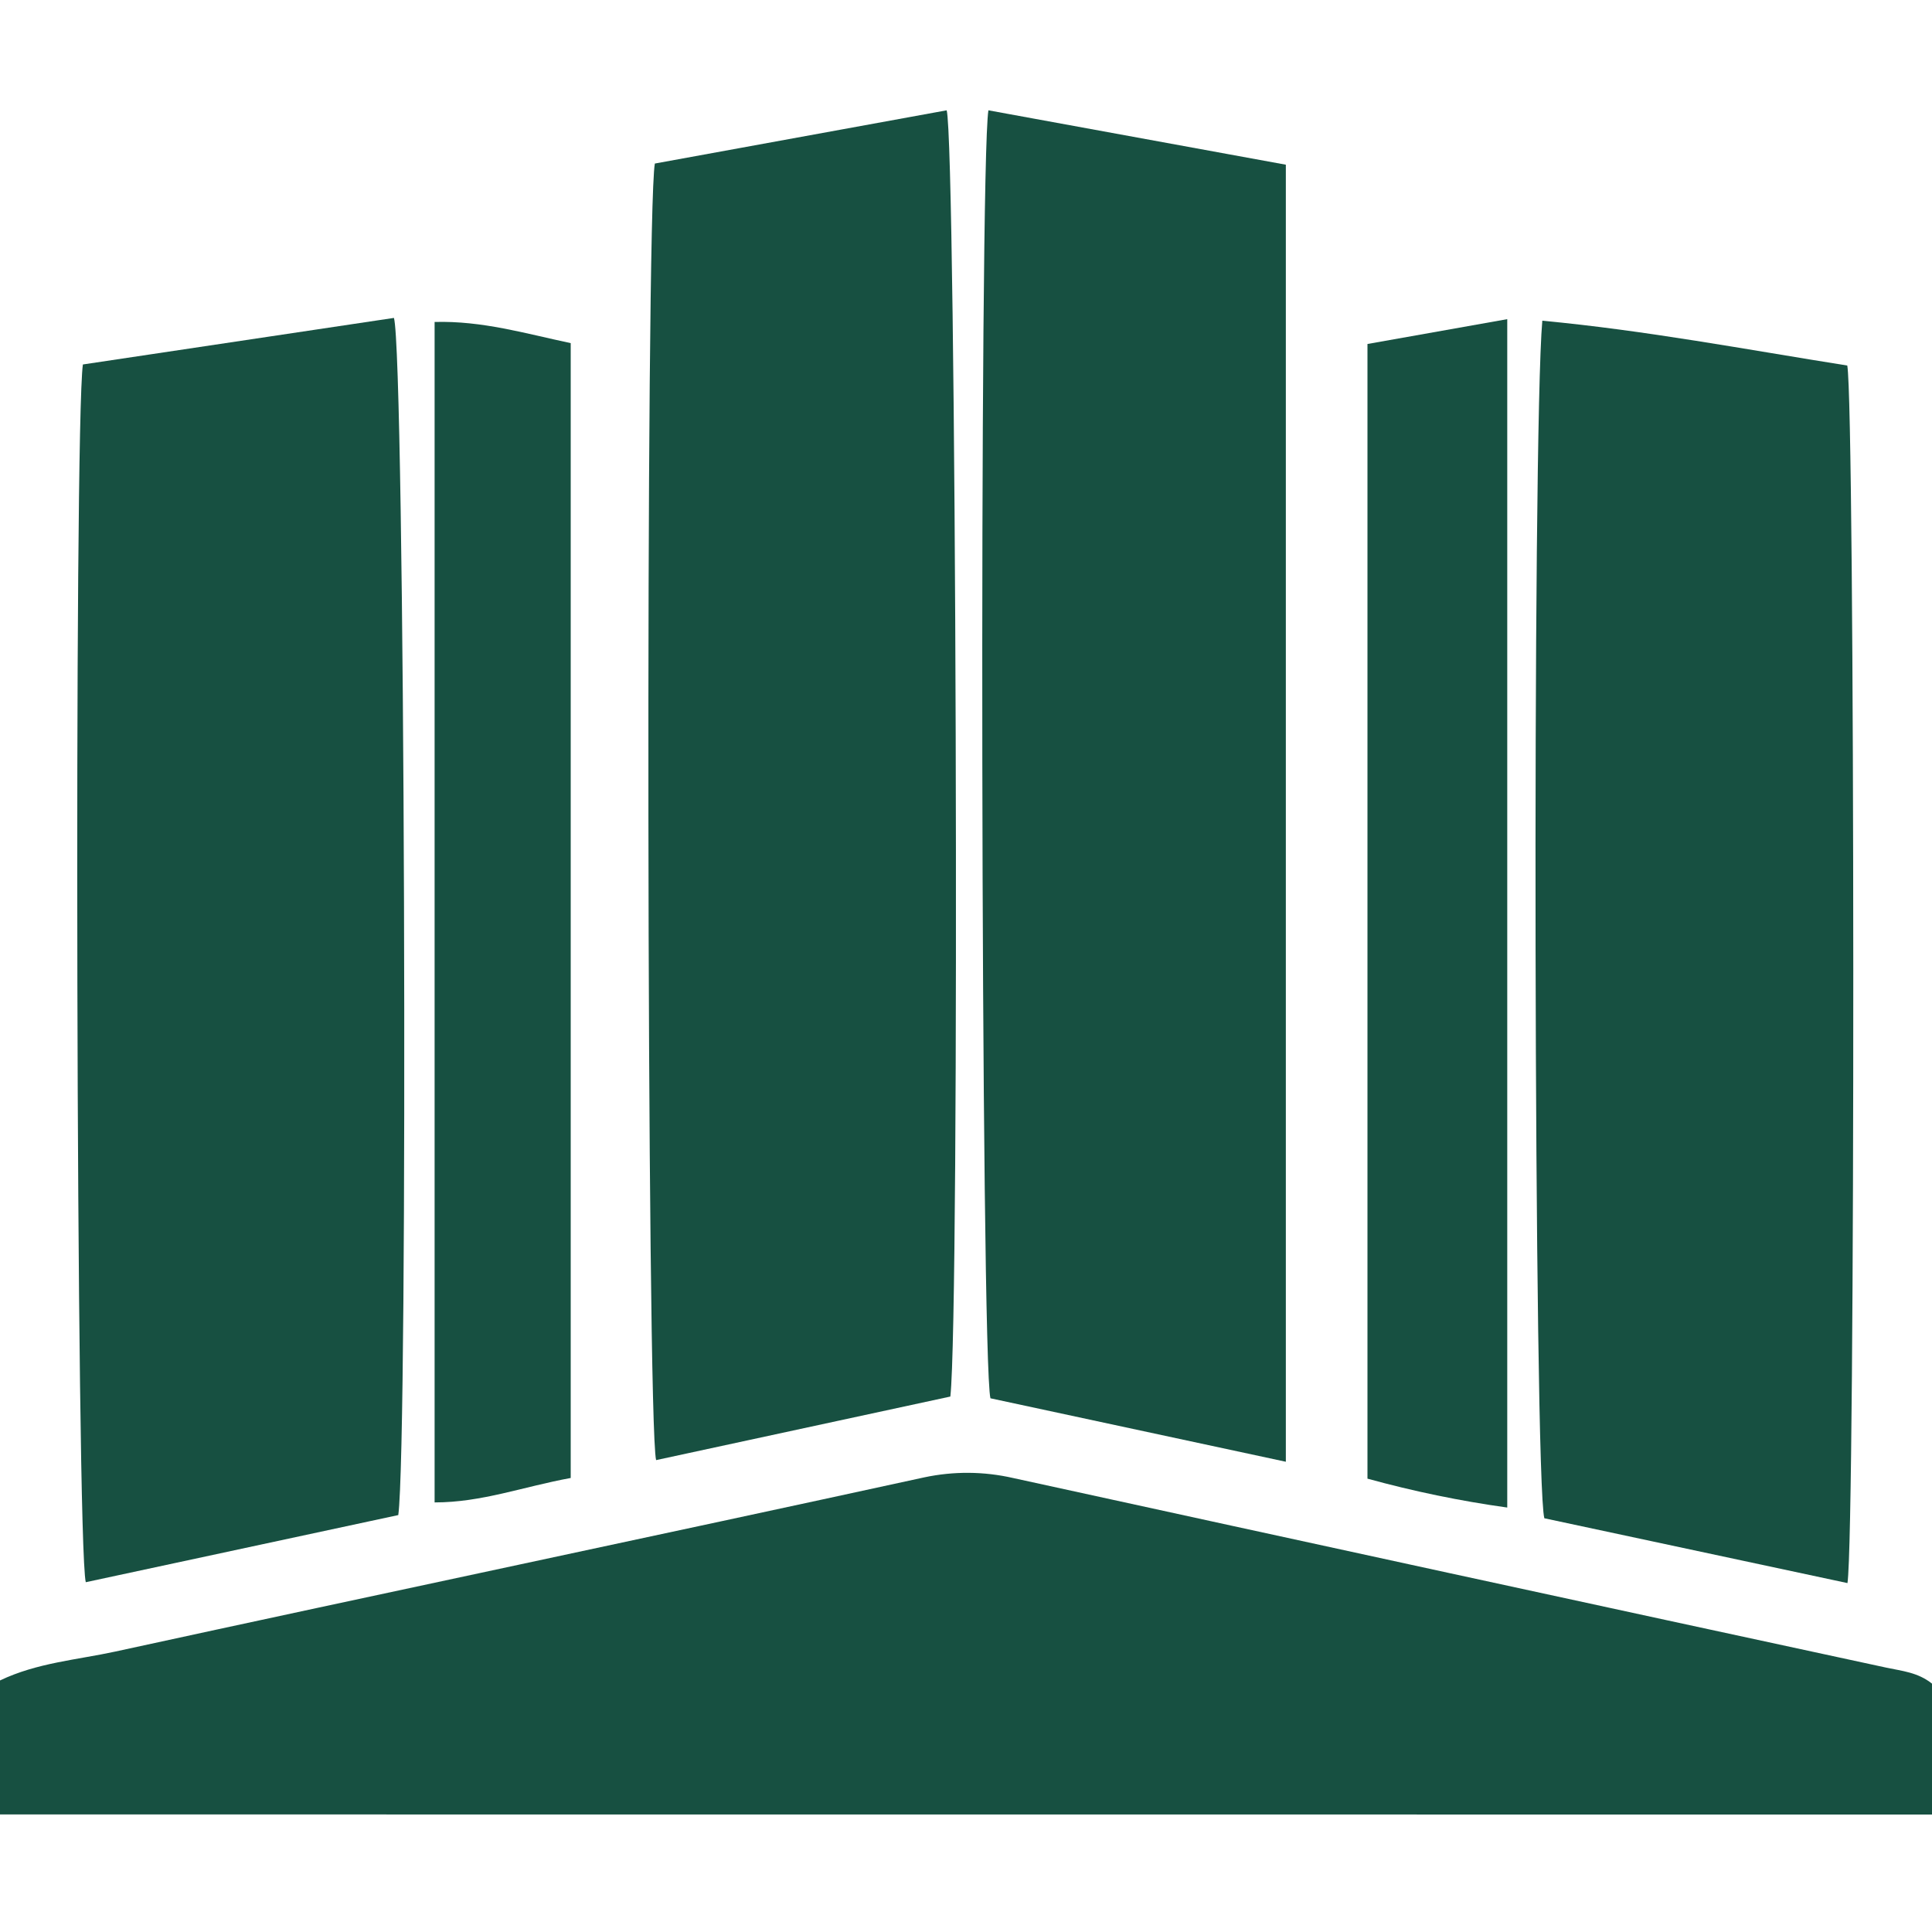 <svg width="20" height="20" viewBox="0 0 20 20" fill="none" xmlns="http://www.w3.org/2000/svg">
<g clip-path="url(#clip0_1415_17191)">
<path d="M0 18.783V17.396C0.382 17.213 0.796 17.183 1.193 17.097C3.982 16.49 6.776 15.902 9.566 15.294C9.87 15.229 10.184 15.231 10.486 15.3C13.501 15.959 16.515 16.614 19.53 17.264C19.689 17.298 19.854 17.312 20 17.429V18.784L0 18.783Z" fill="#175041"/>
<path d="M10.232 1.142L13.311 1.705V15.132L10.253 14.475C10.153 14.077 10.136 1.729 10.232 1.142Z" fill="#175041"/>
<path d="M6.779 1.693L9.8 1.142C9.898 1.504 9.938 13.566 9.838 14.457L6.792 15.115C6.695 14.726 6.681 2.228 6.779 1.693Z" fill="#175041"/>
<path d="M0.858 3.773L4.078 3.291C4.192 3.672 4.227 14.931 4.123 15.684L0.888 16.379C0.789 15.98 0.765 4.438 0.858 3.773Z" fill="#175041"/>
<path d="M19.125 16.388L15.987 15.717C15.879 15.319 15.86 4.51 15.966 3.32C17.033 3.42 18.083 3.619 19.123 3.784C19.203 4.23 19.208 15.829 19.125 16.388Z" fill="#175041"/>
<path d="M14.156 3.561L15.603 3.304V15.606C15.114 15.538 14.632 15.438 14.156 15.307V3.561Z" fill="#175041"/>
<path d="M5.908 15.3C5.415 15.39 4.988 15.553 4.499 15.553V3.333C4.992 3.319 5.44 3.453 5.908 3.552V15.3Z" fill="#175041"/>
</g>
<defs>
<clipPath id="clip0_1415_17191">
<rect width="20" height="20" fill="white" transform="translate(0 -0.001)"/>
</clipPath>
</defs>
</svg>
